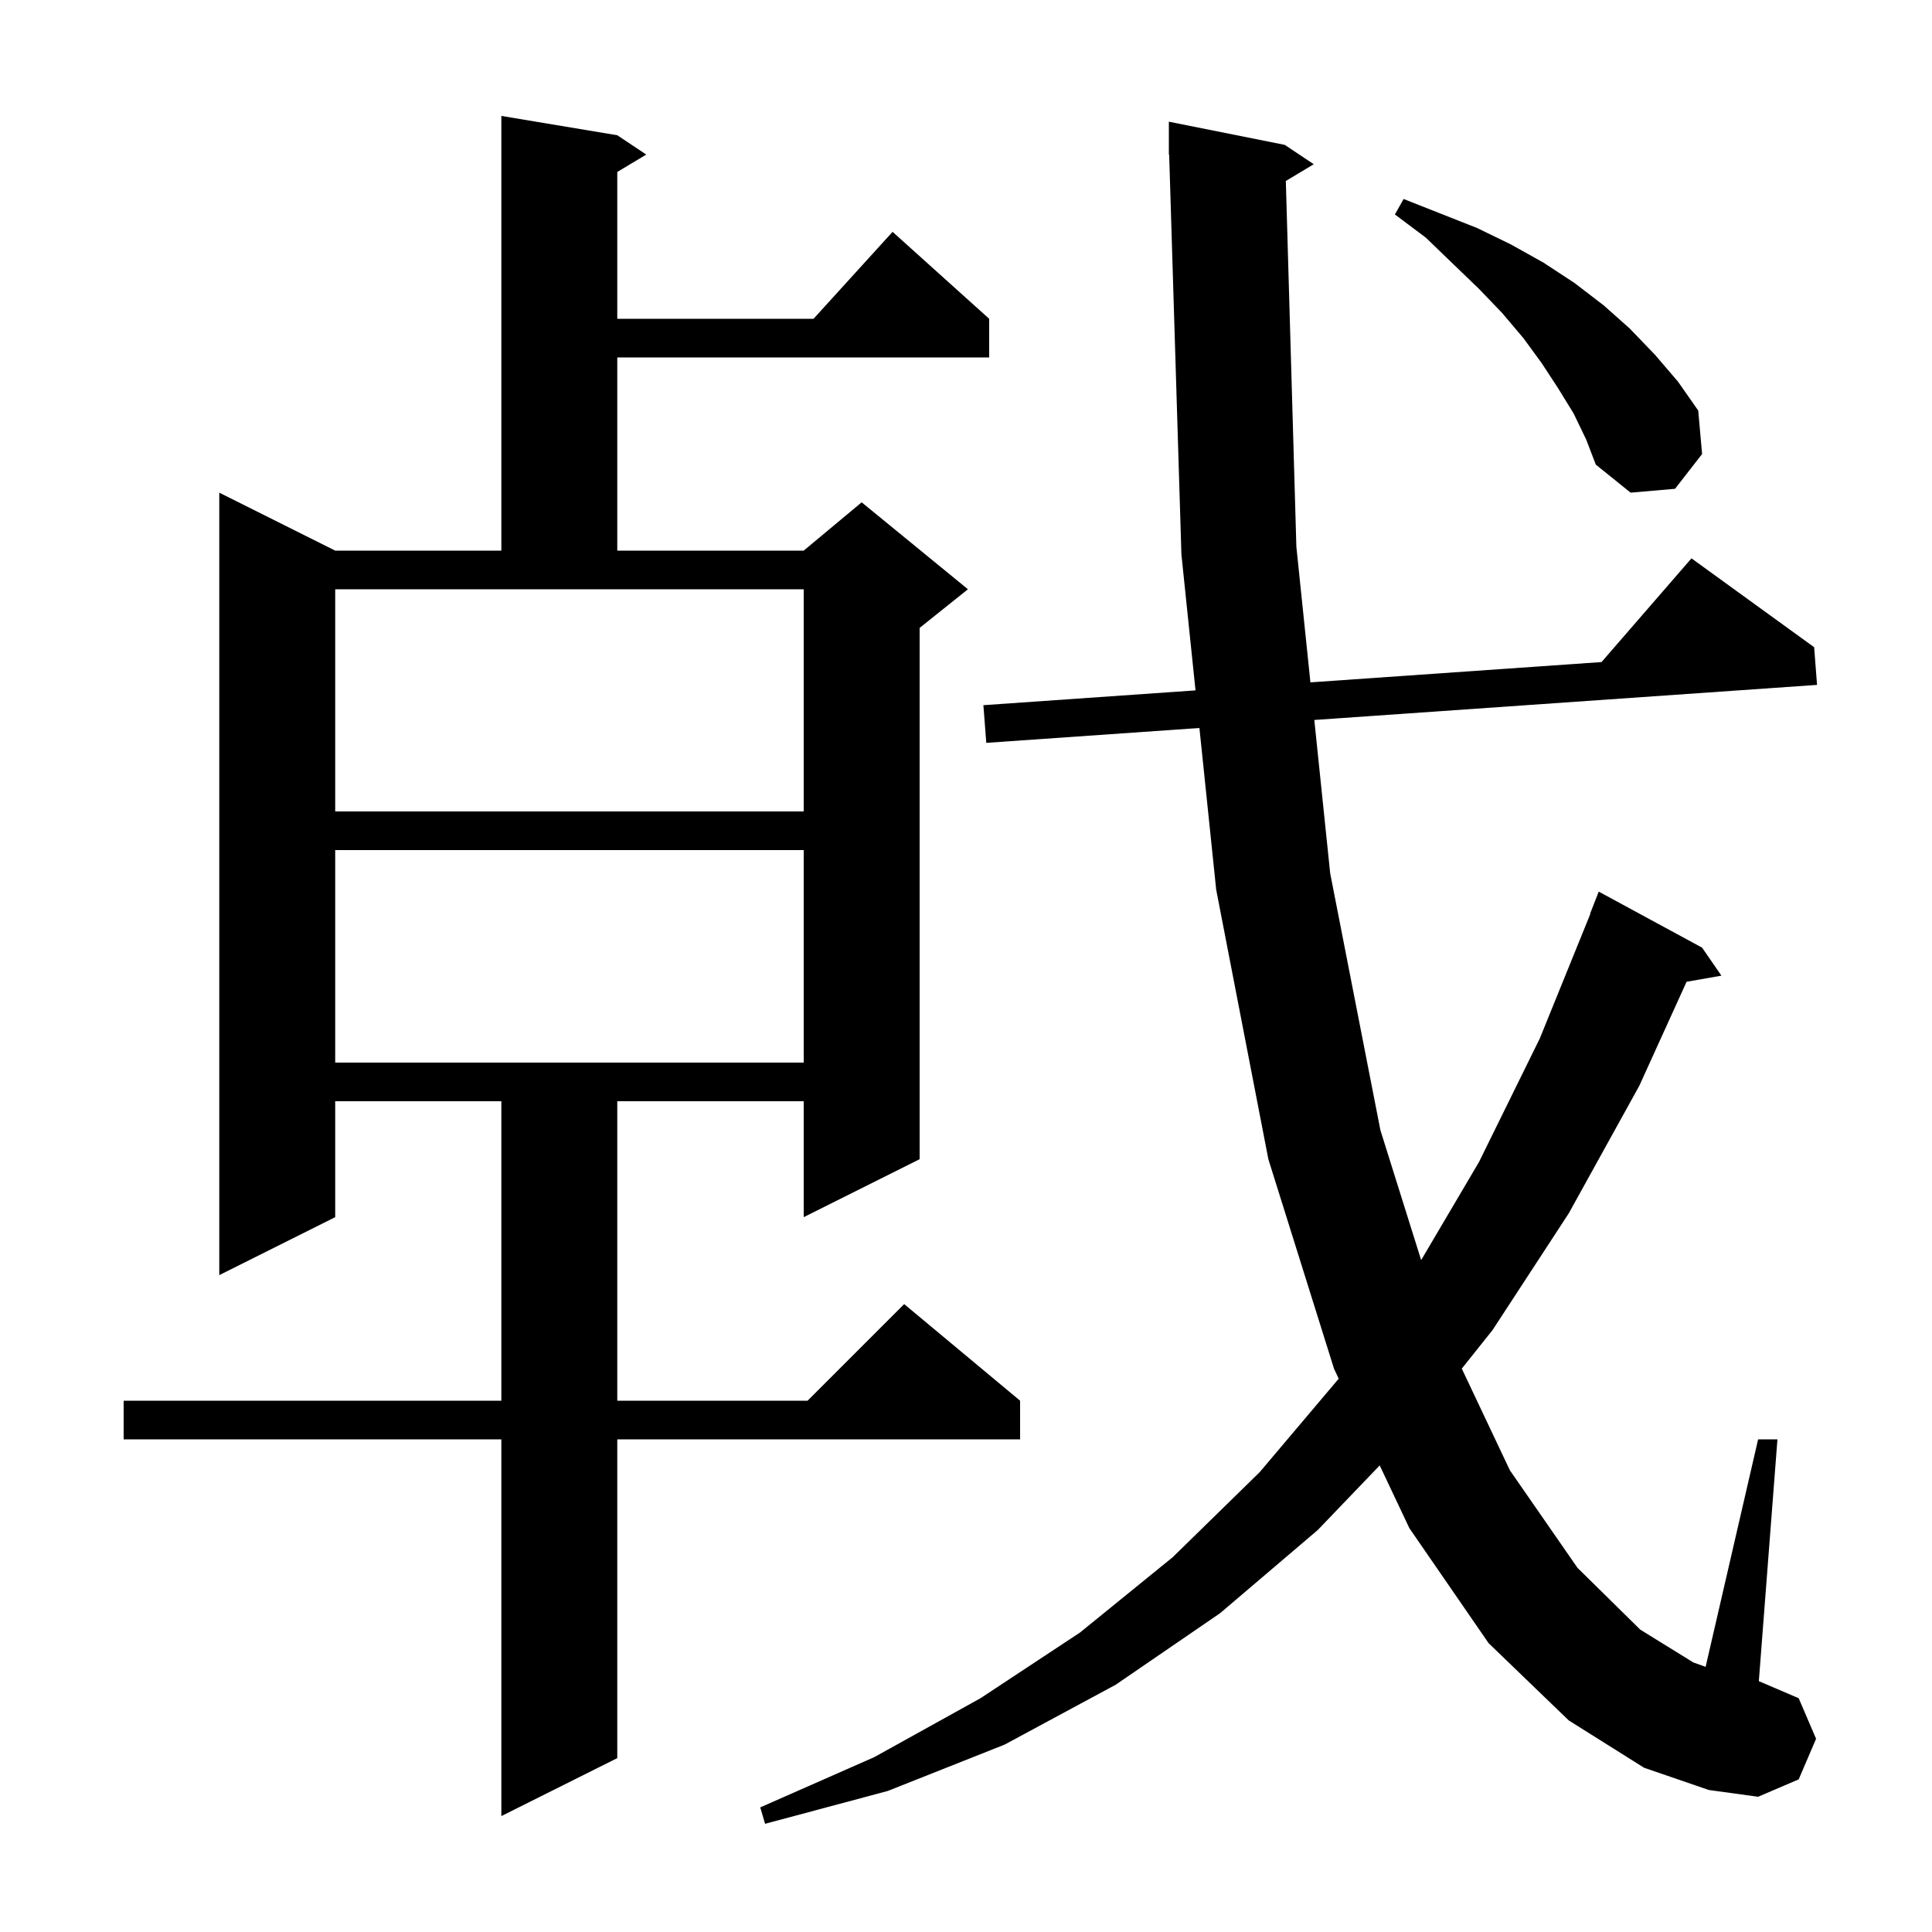 <svg xmlns="http://www.w3.org/2000/svg" xmlns:xlink="http://www.w3.org/1999/xlink" version="1.1" baseProfile="full" viewBox="0 0 200 200" width="200" height="200">
<g fill="black">
<path d="M 133.108 18.735 L 134.2 56.6 L 135.654 70.638 L 165.79 68.536 L 175.1 57.8 L 187.8 67.0 L 188.1 70.9 L 136.057 74.531 L 137.7 90.4 L 142.9 117.0 L 147.118 130.444 L 153.1 120.3 L 159.4 107.5 L 164.631 94.609 L 164.6 94.6 L 165.5 92.3 L 176.2 98.1 L 178.2 101.0 L 174.594 101.633 L 169.7 112.4 L 162.4 125.6 L 154.5 137.7 L 151.324 141.679 L 156.3 152.2 L 163.3 162.3 L 169.8 168.7 L 175.3 172.1 L 176.565 172.552 L 182.0 149.0 L 184.0 149.0 L 182.074 174.032 L 186.2 175.8 L 188.0 180.0 L 186.2 184.2 L 182.0 186.0 L 176.9 185.3 L 170.2 183.0 L 162.4 178.1 L 154.1 170.1 L 145.9 158.2 L 142.827 151.699 L 136.4 158.4 L 126.3 167.0 L 115.5 174.4 L 104.0 180.6 L 91.9 185.4 L 79.2 188.8 L 78.7 187.1 L 90.5 181.9 L 101.5 175.8 L 111.8 169.0 L 121.4 161.2 L 130.4 152.4 L 138.583 142.721 L 138.1 141.7 L 131.3 120.0 L 125.9 92.1 L 124.163 75.361 L 102.1 76.9 L 101.8 73.0 L 123.759 71.468 L 122.3 57.4 L 121.031 15.997 L 121.0 16.0 L 121.0 12.6 L 133.0 15.0 L 136.0 17.0 Z M 63.9 14.0 L 66.9 16.0 L 63.9 17.8 L 63.9 33.0 L 84.218 33.0 L 92.4 24.0 L 102.4 33.0 L 102.4 37.0 L 63.9 37.0 L 63.9 57.0 L 83.2 57.0 L 89.2 52.0 L 100.2 61.0 L 95.2 65.0 L 95.2 120.0 L 83.2 126.0 L 83.2 114.0 L 63.9 114.0 L 63.9 145.0 L 83.6 145.0 L 93.6 135.0 L 105.6 145.0 L 105.6 149.0 L 63.9 149.0 L 63.9 182.0 L 51.9 188.0 L 51.9 149.0 L 12.8 149.0 L 12.8 145.0 L 51.9 145.0 L 51.9 114.0 L 34.7 114.0 L 34.7 126.0 L 22.7 132.0 L 22.7 51.0 L 34.7 57.0 L 51.9 57.0 L 51.9 12.0 Z M 34.7 88.0 L 34.7 110.0 L 83.2 110.0 L 83.2 88.0 Z M 34.7 84.0 L 83.2 84.0 L 83.2 61.0 L 34.7 61.0 Z M 162.9 42.8 L 161.3 40.2 L 159.6 37.6 L 157.7 35.0 L 155.5 32.4 L 153.1 29.9 L 150.4 27.3 L 147.6 24.6 L 144.4 22.2 L 145.3 20.6 L 152.9 23.6 L 156.4 25.3 L 159.8 27.2 L 163.0 29.3 L 166.0 31.6 L 168.7 34.0 L 171.3 36.7 L 173.7 39.5 L 175.8 42.5 L 176.2 47.0 L 173.4 50.6 L 168.8 51.0 L 165.2 48.1 L 164.2 45.5 Z " />
</g>
</svg>
